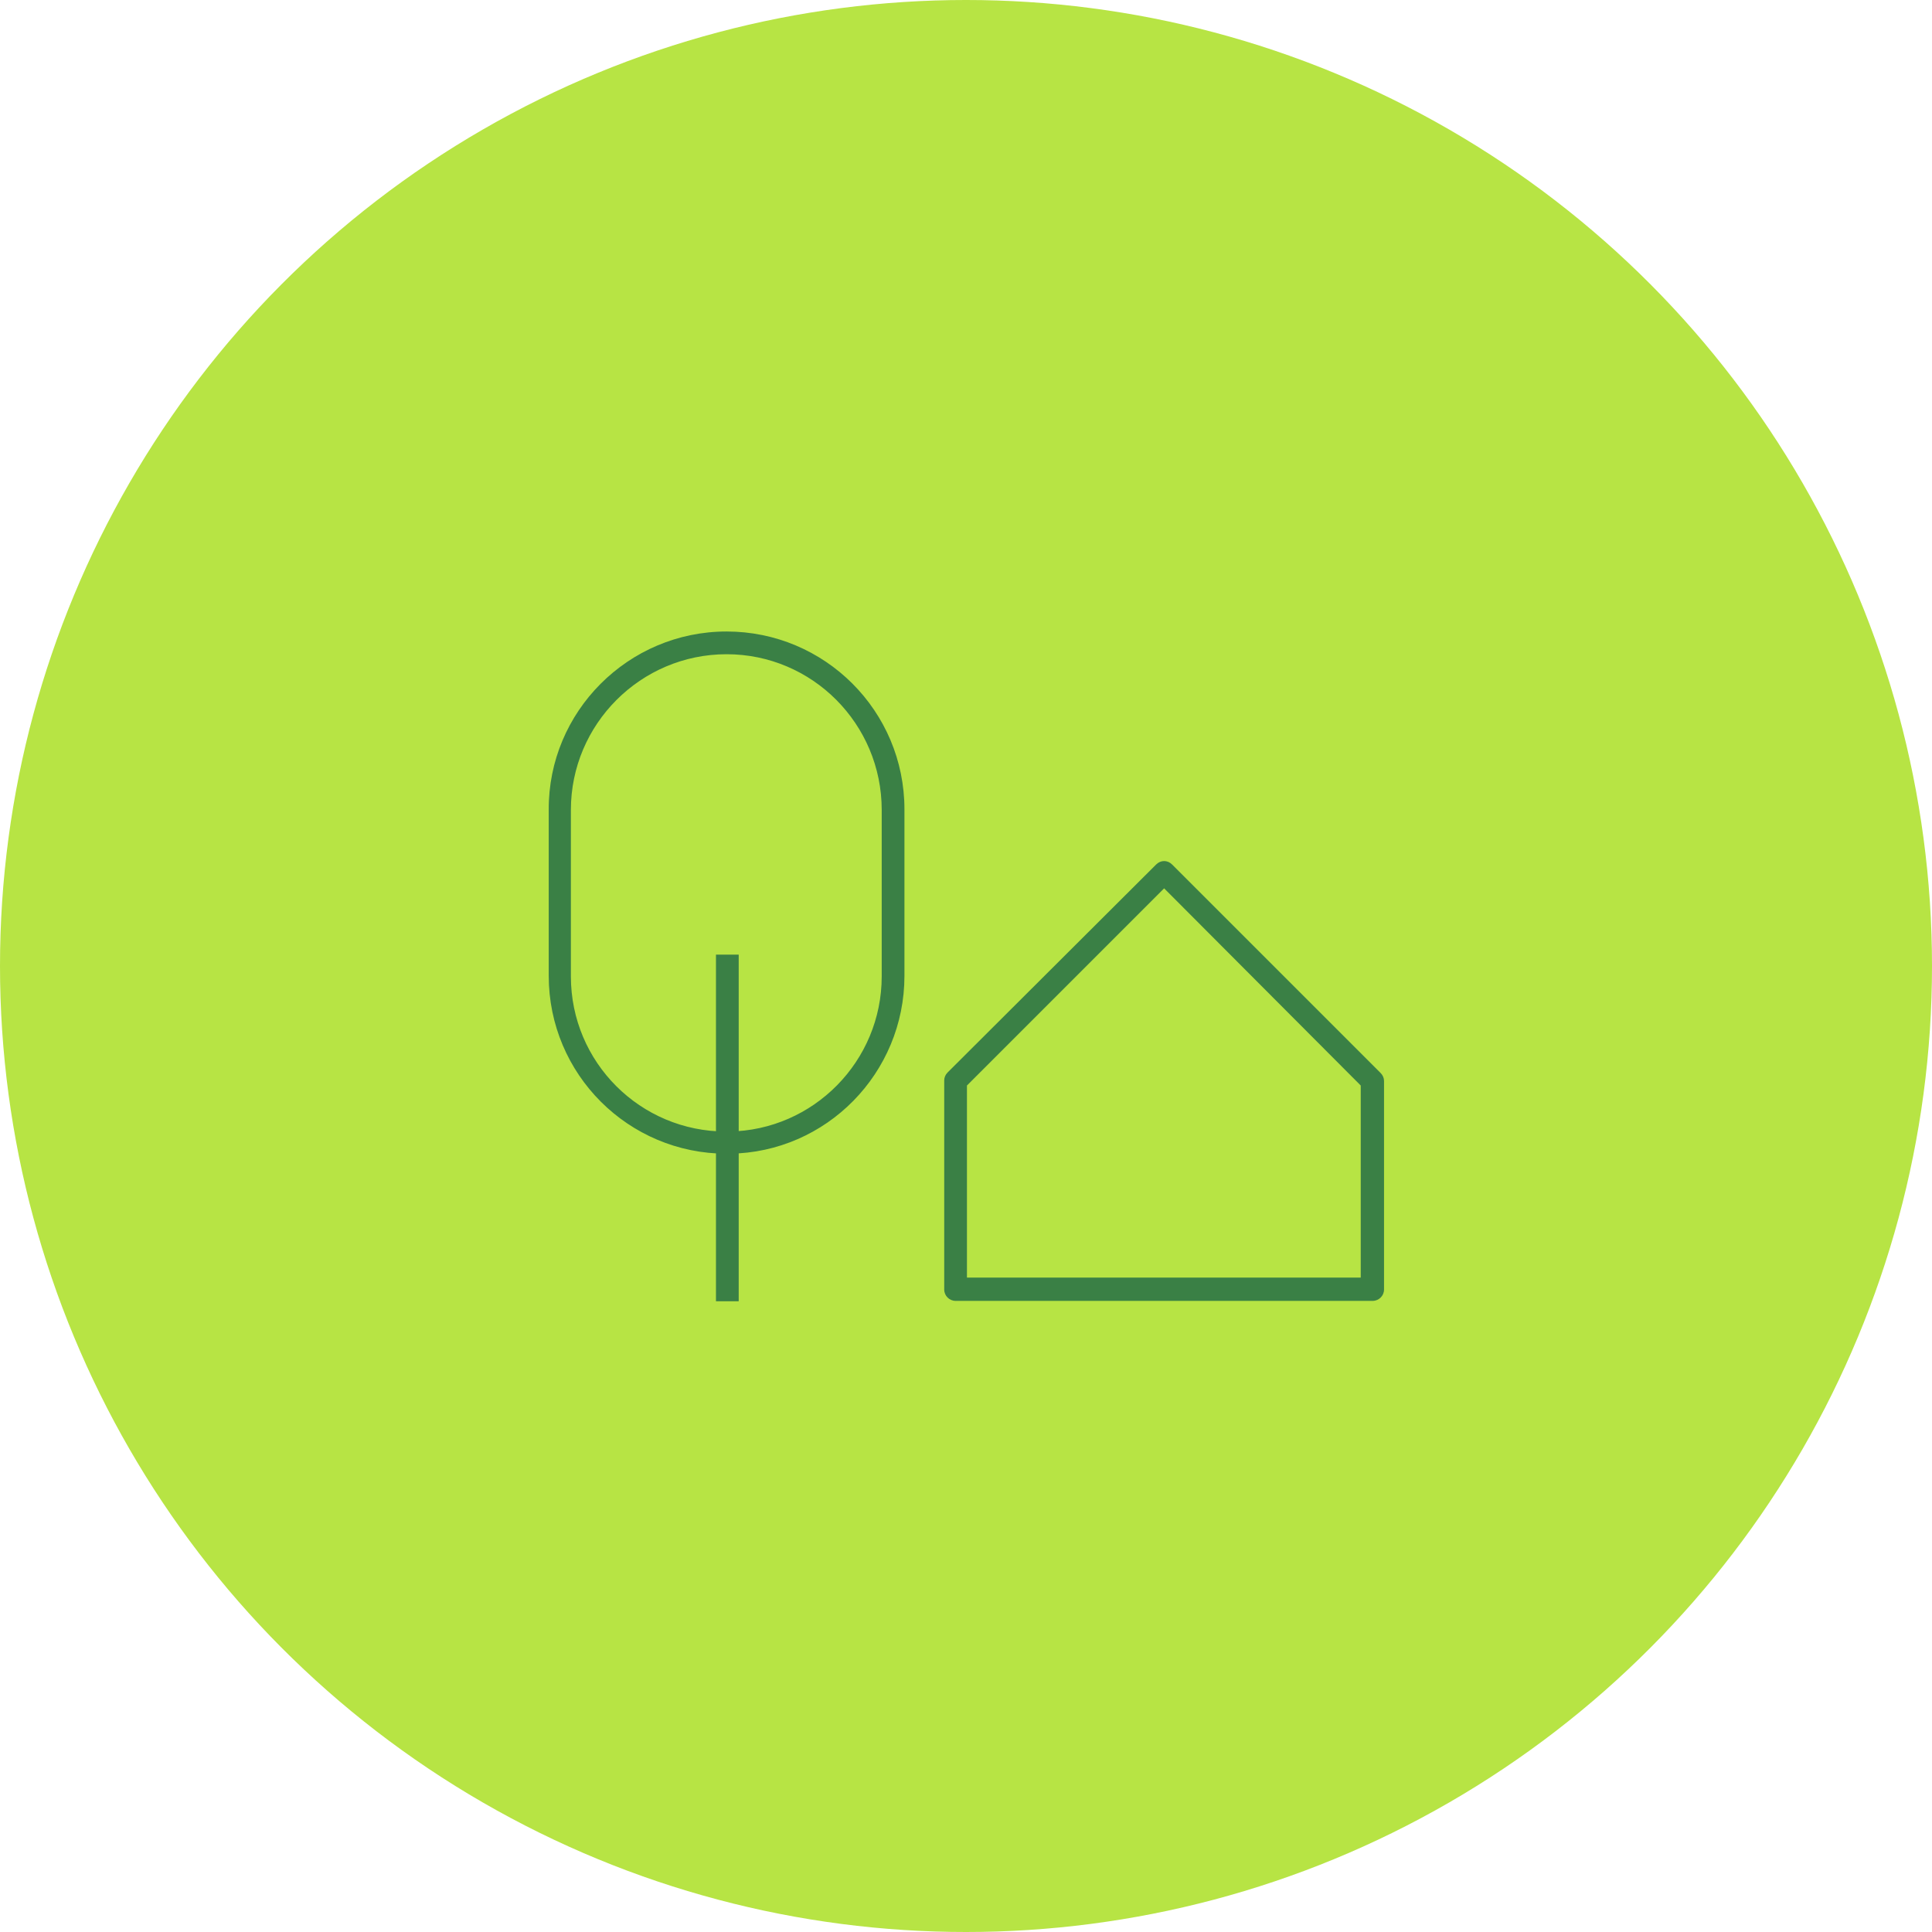 <?xml version="1.0" encoding="utf-8"?>
<!-- Generator: Adobe Illustrator 23.1.1, SVG Export Plug-In . SVG Version: 6.00 Build 0)  -->
<svg version="1.1" id="Layer_1" xmlns="http://www.w3.org/2000/svg" xmlns:xlink="http://www.w3.org/1999/xlink" x="0px" y="0px"
	 viewBox="0 0 340 340" style="enable-background:new 0 0 340 340;" xml:space="preserve">
<style type="text/css">
	.st0{fill-rule:evenodd;clip-rule:evenodd;fill:#B7E444;}
	.st1{fill-rule:evenodd;clip-rule:evenodd;fill:#3A8045;}
	.st2{fill:#3A8045;}
</style>
<title>Icon / Place &amp; Planet</title>
<desc>Created with Sketch.</desc>
<g id="Logo-Animation-1-Copy-3" transform="translate(-1405, -1417)">
	<g transform="translate(1405, 1417)">
		<circle id="Background" class="st0" cx="170" cy="170" r="170"/>
		<g id="Outlines" transform="translate(82, 82)">
			<rect id="Rectangle" x="44" y="86" class="st1" width="4" height="61"/>
			<g transform="translate(13.667, 28.333)">
				<path id="Stroke-3" class="st2" d="M32.2,0.8c17.3,0,31.3,14,31.3,31.3v29.3c0,17.1-13.7,31.1-30.8,31.3l-0.5,0
					c-17.3,0-31.3-14-31.3-31.3V32.2C0.8,14.9,14.9,0.8,32.2,0.8z M32.2,4.8C17.1,4.8,4.8,17.1,4.8,32.2v29.3
					c0,15.1,12.2,27.3,27.3,27.3l0.5,0c14.9-0.2,26.9-12.4,26.9-27.3V32.2C59.5,17.1,47.3,4.8,32.2,4.8z"/>
				<path id="Stroke-11" class="st2" d="M107.8,41.8c0.8-0.8,2-0.8,2.8,0l36.7,36.7c0.4,0.4,0.6,0.9,0.6,1.4v36.7c0,1.1-0.9,2-2,2
					H72.5c-1.1,0-2-0.9-2-2V79.8c0-0.5,0.2-1,0.6-1.4L107.8,41.8z M74.5,80.7v33.8h69.3V80.7L109.2,46L74.5,80.7z"/>
			</g>
		</g>
	</g>
</g>
</svg>
